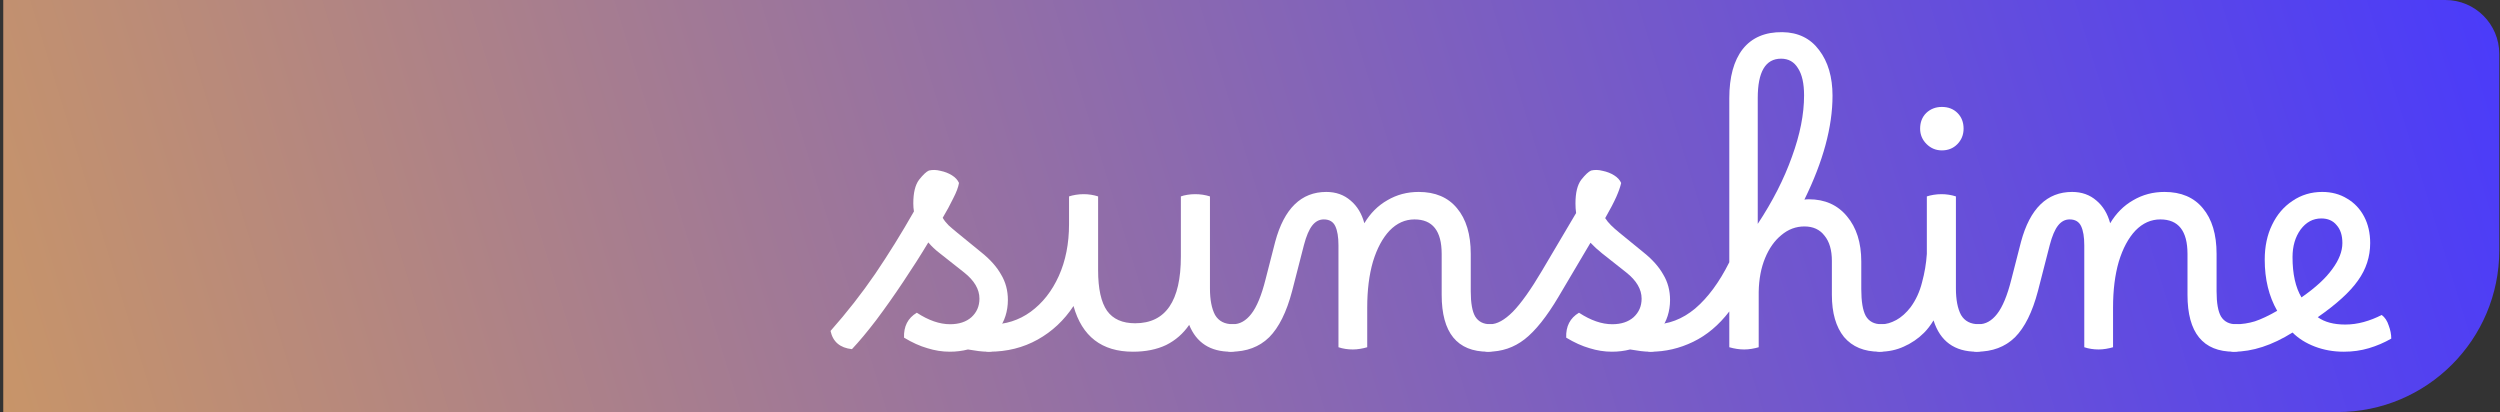<svg width="631" height="104" viewBox="0 0 631 104" fill="none" xmlns="http://www.w3.org/2000/svg">
<rect x="0" y="0" width="631" height="104" fill="#333333" stroke="none"/>
<path d="M0.821 0H617.208C624.726 0 630.821 6.095 630.821 13.613V63.161C630.821 85.716 612.537 104 589.982 104H0.821V0Z" fill="url(#paint0_linear_635_31)"/>
<path d="M209.627 83.528C213.767 78.85 217.531 74.038 220.919 69.091C224.306 64.091 227.559 58.848 230.678 53.364C230.57 52.718 230.517 52.046 230.517 51.347C230.517 48.659 231.001 46.669 231.968 45.379C232.99 44.088 233.823 43.309 234.469 43.04C235.383 42.825 236.351 42.852 237.372 43.12C238.448 43.336 239.415 43.712 240.276 44.25C241.136 44.787 241.728 45.433 242.05 46.185C241.889 47.207 241.405 48.498 240.598 50.057C239.846 51.616 238.958 53.256 237.937 54.977C238.313 55.622 238.797 56.24 239.389 56.832C240.034 57.423 240.787 58.068 241.647 58.767L247.777 63.768C249.981 65.542 251.621 67.397 252.697 69.333C253.826 71.215 254.39 73.339 254.39 75.705C254.39 78.555 253.584 81.082 251.971 83.286C252.239 83.878 252.374 84.577 252.374 85.383C252.374 86.405 252.105 87.211 251.567 87.803C251.083 88.448 250.384 88.771 249.47 88.771C248.61 88.771 247.777 88.717 246.97 88.609C246.164 88.502 245.276 88.368 244.309 88.206C242.857 88.583 241.324 88.771 239.711 88.771C237.829 88.771 235.947 88.475 234.065 87.884C232.184 87.346 230.221 86.459 228.178 85.222C228.07 82.372 229.146 80.275 231.404 78.931C234.361 80.867 237.157 81.835 239.792 81.835C242.05 81.835 243.851 81.243 245.196 80.06C246.54 78.823 247.212 77.264 247.212 75.382C247.212 73.016 245.922 70.812 243.341 68.769L237.211 63.929C236.082 63.069 235.114 62.155 234.307 61.187C232.372 64.413 230.248 67.747 227.936 71.188C225.677 74.576 223.419 77.775 221.161 80.786C218.902 83.743 216.859 86.19 215.031 88.126C212.02 87.803 210.219 86.27 209.627 83.528Z" fill="white"/>
<path d="M249.66 88.771C248.853 88.771 248.235 88.448 247.805 87.803C247.321 87.158 247.079 86.324 247.079 85.303C247.079 84.227 247.348 83.394 247.886 82.802C248.423 82.211 249.122 81.915 249.983 81.915C253.8 81.915 257.188 80.84 260.145 78.689C263.156 76.484 265.522 73.473 267.243 69.656C268.963 65.838 269.824 61.483 269.824 56.59V49.573C270.307 49.411 270.872 49.277 271.517 49.17C272.163 49.062 272.835 49.008 273.534 49.008C274.77 49.008 275.98 49.197 277.163 49.573V68.204C277.163 72.882 277.916 76.296 279.421 78.447C280.927 80.544 283.293 81.593 286.519 81.593C294.208 81.593 298.052 75.974 298.052 64.736V49.573C298.483 49.411 299.02 49.277 299.666 49.17C300.311 49.062 300.983 49.008 301.682 49.008C302.972 49.008 304.209 49.197 305.392 49.573V72.801C305.392 75.651 305.822 77.882 306.682 79.496C307.597 81.055 309.102 81.835 311.199 81.835C312.113 81.835 312.732 82.211 313.054 82.964C313.377 83.716 313.538 84.523 313.538 85.383C313.538 86.244 313.296 87.023 312.812 87.722C312.382 88.421 311.656 88.771 310.635 88.771C305.473 88.771 301.978 86.512 300.15 81.996C298.644 84.2 296.708 85.894 294.342 87.077C291.977 88.206 289.181 88.771 285.954 88.771C278.104 88.771 273.104 84.926 270.953 77.237C268.587 80.84 265.576 83.663 261.919 85.706C258.263 87.749 254.177 88.771 249.66 88.771Z" fill="white"/>
<path d="M310.647 88.771C309.948 88.771 309.384 88.448 308.953 87.803C308.523 87.158 308.308 86.324 308.308 85.303C308.308 82.991 309.276 81.835 311.212 81.835C312.932 81.835 314.465 80.974 315.809 79.254C317.207 77.479 318.417 74.549 319.438 70.462L321.858 61.026C324.116 52.638 328.418 48.444 334.763 48.444C337.182 48.444 339.226 49.17 340.892 50.621C342.559 52.019 343.715 53.928 344.361 56.348C345.866 53.821 347.802 51.885 350.168 50.541C352.534 49.143 355.168 48.444 358.072 48.444C362.266 48.444 365.492 49.815 367.75 52.557C370.062 55.299 371.218 59.144 371.218 64.091V73.527C371.218 76.484 371.595 78.608 372.348 79.899C373.154 81.189 374.418 81.835 376.138 81.835C376.891 81.835 377.456 82.157 377.832 82.802C378.262 83.448 378.477 84.308 378.477 85.383C378.477 86.244 378.235 87.023 377.751 87.722C377.321 88.421 376.595 88.771 375.574 88.771C367.777 88.771 363.879 83.985 363.879 74.414V64.091C363.879 58.283 361.594 55.38 357.023 55.38C354.657 55.38 352.56 56.321 350.732 58.203C348.958 60.085 347.56 62.693 346.538 66.026C345.57 69.36 345.086 73.231 345.086 77.641V87.642C344.549 87.803 343.957 87.937 343.312 88.045C342.667 88.152 342.048 88.206 341.457 88.206C340.167 88.206 338.957 88.018 337.828 87.642V61.913C337.828 59.816 337.559 58.203 337.021 57.074C336.483 55.944 335.515 55.38 334.117 55.38C332.988 55.38 332.021 55.891 331.214 56.912C330.407 57.934 329.708 59.574 329.117 61.832L326.133 73.447C324.735 78.77 322.799 82.668 320.326 85.141C317.852 87.561 314.626 88.771 310.647 88.771Z" fill="white"/>
<path d="M375.549 88.771C374.85 88.771 374.285 88.448 373.855 87.803C373.425 87.158 373.21 86.324 373.21 85.303C373.21 82.991 374.177 81.835 376.113 81.835C377.834 81.835 379.743 80.786 381.84 78.689C383.937 76.538 386.383 73.097 389.179 68.365L397.809 53.767C397.702 53.014 397.648 52.208 397.648 51.347C397.648 48.659 398.132 46.669 399.1 45.379C400.121 44.088 400.955 43.309 401.6 43.04C402.514 42.825 403.482 42.852 404.503 43.12C405.579 43.336 406.547 43.712 407.407 44.25C408.267 44.787 408.859 45.433 409.181 46.185C408.966 47.153 408.563 48.309 407.971 49.654C407.38 50.998 406.439 52.799 405.149 55.057C405.525 55.649 406.009 56.24 406.6 56.832C407.192 57.423 407.918 58.068 408.778 58.767L414.908 63.768C417.112 65.542 418.752 67.397 419.828 69.333C420.957 71.215 421.521 73.339 421.521 75.705C421.521 78.555 420.715 81.082 419.102 83.286C419.371 83.878 419.505 84.577 419.505 85.383C419.505 86.405 419.236 87.211 418.698 87.803C418.215 88.448 417.516 88.771 416.601 88.771C415.741 88.771 414.908 88.717 414.101 88.609C413.295 88.502 412.407 88.368 411.44 88.206C409.988 88.583 408.455 88.771 406.842 88.771C404.96 88.771 403.078 88.475 401.197 87.884C399.315 87.346 397.352 86.459 395.309 85.222C395.201 82.372 396.277 80.275 398.535 78.931C401.492 80.867 404.288 81.835 406.923 81.835C409.181 81.835 410.983 81.243 412.327 80.06C413.671 78.823 414.343 77.264 414.343 75.382C414.343 73.016 413.053 70.812 410.472 68.769L404.342 63.929C403.267 63.069 402.299 62.182 401.439 61.268L393.373 74.898C390.416 79.899 387.566 83.475 384.824 85.625C382.135 87.722 379.044 88.771 375.549 88.771Z" fill="white"/>
<path d="M416.635 88.771C415.936 88.771 415.372 88.448 414.942 87.803C414.458 87.158 414.216 86.324 414.216 85.303C414.216 83.044 415.211 81.915 417.2 81.915C421.071 81.915 424.62 80.571 427.846 77.882C431.073 75.14 433.949 71.242 436.476 66.188V24.812C436.476 19.435 437.606 15.295 439.864 12.391C442.176 9.488 445.51 8.063 449.865 8.117C453.844 8.17 456.936 9.676 459.14 12.633C461.399 15.591 462.528 19.435 462.528 24.167C462.528 32.017 460.162 40.755 455.43 50.379C455.807 50.326 456.183 50.299 456.559 50.299C460.592 50.299 463.791 51.724 466.157 54.573C468.577 57.423 469.787 61.241 469.787 66.026V72.963C469.787 76.081 470.163 78.34 470.916 79.737C471.722 81.135 473.04 81.835 474.868 81.835C475.728 81.835 476.346 82.184 476.723 82.883C477.099 83.528 477.287 84.362 477.287 85.383C477.287 86.405 477.019 87.211 476.481 87.803C475.997 88.448 475.298 88.771 474.384 88.771C470.512 88.771 467.528 87.534 465.431 85.061C463.388 82.534 462.366 78.985 462.366 74.414V65.865C462.366 63.123 461.748 60.999 460.511 59.493C459.328 57.934 457.635 57.154 455.43 57.154C453.279 57.154 451.344 57.88 449.623 59.332C447.902 60.73 446.531 62.666 445.51 65.139C444.488 67.612 443.95 70.462 443.897 73.688V87.642C443.359 87.803 442.767 87.937 442.122 88.045C441.477 88.152 440.859 88.206 440.267 88.206C439.03 88.206 437.767 88.018 436.476 87.642V78.608C433.842 82.05 430.804 84.604 427.362 86.27C423.921 87.937 420.346 88.771 416.635 88.771ZM443.655 24.731V56.509C447.418 50.809 450.295 45.164 452.285 39.572C454.328 33.98 455.349 28.818 455.349 24.086C455.349 21.075 454.839 18.79 453.817 17.23C452.849 15.617 451.424 14.811 449.542 14.811C445.617 14.811 443.655 18.118 443.655 24.731Z" fill="white"/>
<path d="M474.962 81.835C476.091 81.835 477.301 81.485 478.591 80.786C479.882 80.087 481.091 79.012 482.221 77.56C483.565 75.732 484.533 73.635 485.124 71.269C485.769 68.903 486.173 66.51 486.334 64.091V49.573C486.818 49.411 487.382 49.277 488.028 49.17C488.673 49.062 489.345 49.008 490.044 49.008C491.281 49.008 492.49 49.197 493.673 49.573V72.801C493.673 75.651 494.104 77.882 494.964 79.496C495.878 81.055 497.383 81.835 499.48 81.835C500.395 81.835 501.013 82.211 501.336 82.964C501.658 83.716 501.819 84.523 501.819 85.383C501.819 86.244 501.578 87.023 501.094 87.722C500.663 88.421 499.938 88.771 498.916 88.771C493.324 88.771 489.694 86.136 488.028 80.867C487.275 82.103 486.468 83.152 485.608 84.012C484.156 85.464 482.462 86.62 480.527 87.48C478.645 88.341 476.602 88.771 474.397 88.771C473.644 88.771 473.08 88.394 472.703 87.642C472.273 86.943 472.058 86.163 472.058 85.303C472.058 84.389 472.3 83.582 472.784 82.883C473.214 82.184 473.94 81.835 474.962 81.835ZM490.125 37.959C488.619 37.959 487.329 37.421 486.253 36.346C485.178 35.27 484.64 33.98 484.64 32.474C484.64 30.861 485.151 29.544 486.173 28.522C487.248 27.5 488.565 26.99 490.125 26.99C491.738 26.99 493.055 27.5 494.077 28.522C495.098 29.544 495.609 30.861 495.609 32.474C495.609 34.033 495.071 35.351 493.996 36.426C492.974 37.448 491.684 37.959 490.125 37.959Z" fill="white"/>
<path d="M498.893 88.771C498.194 88.771 497.629 88.448 497.199 87.803C496.769 87.158 496.554 86.324 496.554 85.303C496.554 82.991 497.521 81.835 499.457 81.835C501.178 81.835 502.71 80.974 504.054 79.254C505.452 77.479 506.662 74.549 507.684 70.462L510.104 61.026C512.362 52.638 516.663 48.444 523.008 48.444C525.428 48.444 527.471 49.17 529.138 50.621C530.805 52.019 531.961 53.928 532.606 56.348C534.112 53.821 536.047 51.885 538.413 50.541C540.779 49.143 543.414 48.444 546.317 48.444C550.511 48.444 553.737 49.815 555.996 52.557C558.308 55.299 559.464 59.144 559.464 64.091V73.527C559.464 76.484 559.84 78.608 560.593 79.899C561.4 81.189 562.663 81.835 564.384 81.835C565.137 81.835 565.701 82.157 566.078 82.802C566.508 83.448 566.723 84.308 566.723 85.383C566.723 86.244 566.481 87.023 565.997 87.722C565.567 88.421 564.841 88.771 563.819 88.771C556.023 88.771 552.124 83.985 552.124 74.414V64.091C552.124 58.283 549.839 55.38 545.269 55.38C542.903 55.38 540.806 56.321 538.978 58.203C537.203 60.085 535.805 62.693 534.784 66.026C533.816 69.36 533.332 73.231 533.332 77.641V87.642C532.794 87.803 532.203 87.937 531.558 88.045C530.912 88.152 530.294 88.206 529.703 88.206C528.412 88.206 527.202 88.018 526.073 87.642V61.913C526.073 59.816 525.804 58.203 525.266 57.074C524.729 55.944 523.761 55.38 522.363 55.38C521.234 55.38 520.266 55.891 519.459 56.912C518.653 57.934 517.954 59.574 517.362 61.832L514.378 73.447C512.98 78.77 511.044 82.668 508.571 85.141C506.098 87.561 502.872 88.771 498.893 88.771Z" fill="white"/>
<path d="M563.794 88.771C563.095 88.771 562.53 88.448 562.1 87.803C561.67 87.158 561.455 86.324 561.455 85.303C561.455 82.991 562.423 81.835 564.359 81.835C565.918 81.835 567.504 81.593 569.117 81.109C570.73 80.571 572.612 79.684 574.763 78.447C572.666 74.791 571.617 70.489 571.617 65.542C571.617 62.209 572.236 59.278 573.472 56.751C574.709 54.17 576.43 52.154 578.634 50.702C580.839 49.197 583.339 48.444 586.135 48.444C588.501 48.444 590.598 49.008 592.426 50.137C594.254 51.213 595.679 52.718 596.701 54.654C597.722 56.59 598.233 58.821 598.233 61.348C598.233 64.79 597.212 67.935 595.168 70.785C593.179 73.635 589.792 76.726 585.006 80.06C586.727 81.297 589.039 81.915 591.942 81.915C593.502 81.915 595.061 81.7 596.62 81.27C598.179 80.84 599.685 80.248 601.137 79.496C601.943 80.087 602.535 80.974 602.911 82.157C603.341 83.286 603.556 84.389 603.556 85.464C601.782 86.486 599.9 87.292 597.911 87.884C595.921 88.475 593.824 88.771 591.62 88.771H591.539C588.958 88.771 586.538 88.341 584.28 87.48C582.022 86.62 580.14 85.437 578.634 83.931C573.472 87.158 568.526 88.771 563.794 88.771ZM578.634 64.897C578.634 69.145 579.387 72.532 580.893 75.06C584.388 72.64 586.969 70.274 588.635 67.962C590.356 65.65 591.216 63.445 591.216 61.348C591.216 59.413 590.732 57.907 589.765 56.832C588.851 55.703 587.56 55.138 585.893 55.138C583.796 55.138 582.049 56.079 580.651 57.961C579.306 59.843 578.634 62.155 578.634 64.897Z" fill="white"/>
<defs>
<linearGradient id="paint0_linear_635_31" x1="-50.464" y1="110.789" x2="622.92" y2="-96.56" gradientUnits="userSpaceOnUse">
<stop stop-color="#D29C5D"/>
<stop offset="1" stop-color="#4638FF"/>
</linearGradient>
</defs>
</svg>
